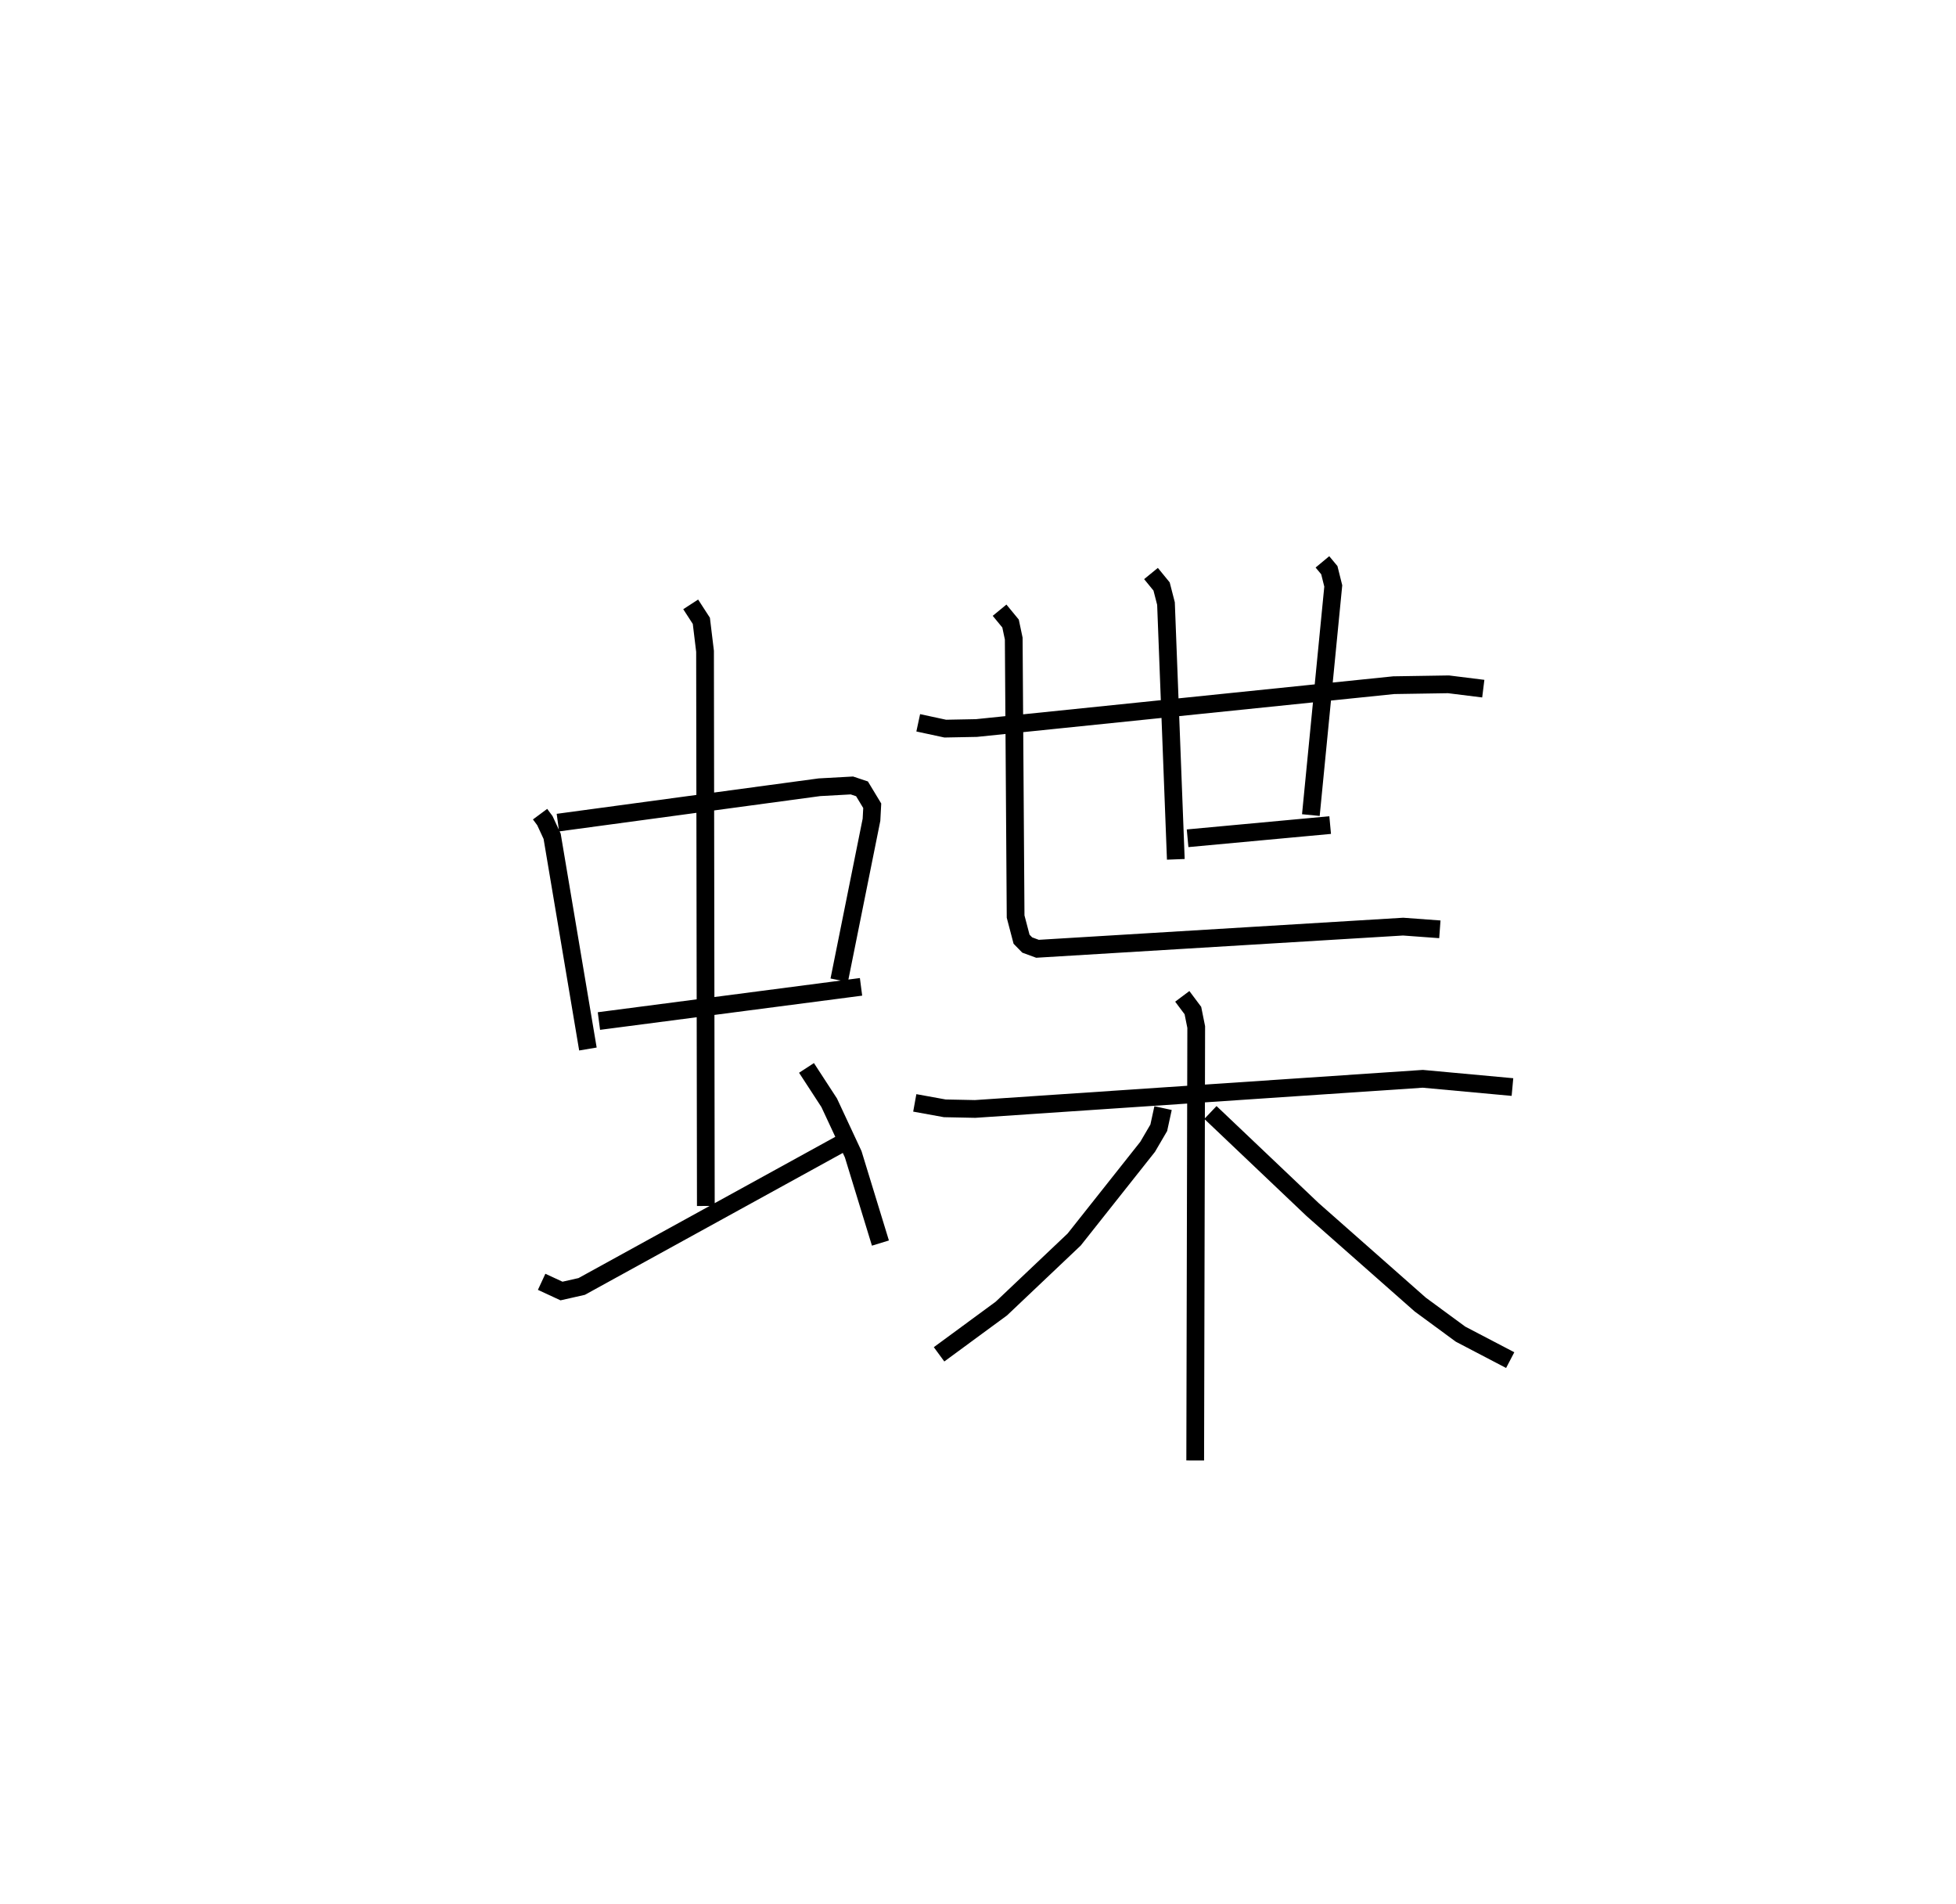 <?xml version="1.0" encoding="utf-8" ?>
<svg baseProfile="full" height="107.304" version="1.1" width="110.253" xmlns="http://www.w3.org/2000/svg" xmlns:ev="http://www.w3.org/2001/xml-events" xmlns:xlink="http://www.w3.org/1999/xlink"><defs /><rect fill="white" height="107.304" width="110.253" x="0" y="0" /><path d="M25,25 m0.0,0.0 m5.442,20.881 l0.272,0.367 0.408,0.88 l2.017,11.988 m-1.693,-12.758 l14.741,-1.993 1.832,-0.101 l0.569,0.19 0.577,0.954 l-0.042,0.789 -1.819,9.044 m-13.545,2.299 l14.775,-1.927 m-9.602,-21.554 l0.601,0.928 0.208,1.717 l0.045,31.257 m-9.255,4.274 l1.12,0.519 1.137,-0.257 l14.547,-8.001 m-1.875,-4.315 l1.28,1.966 1.353,2.901 l1.534,5.004 m2.131,-29.319 l1.523,0.328 1.76,-0.034 l23.518,-2.414 3.088,-0.049 l1.961,0.244 m-18.73,-6.488 l0.597,0.73 0.248,0.963 l0.554,14.414 m8.264,-16.764 l0.389,0.468 0.222,0.889 l-1.263,12.913 m-6.948,1.307 l8.036,-0.744 m-18.634,-12.109 l0.619,0.752 0.179,0.849 l0.106,15.664 0.335,1.277 l0.319,0.326 0.579,0.213 l20.609,-1.249 2.071,0.152 m-29.597,9.781 l1.692,0.307 1.708,0.035 l25.234,-1.699 5.055,0.465 m-18.611,-5.111 l0.599,0.8 0.187,0.93 l-0.057,24.425 m-1.812,-19.858 l-0.242,1.109 -0.627,1.072 l-4.14,5.224 -4.104,3.89 l-3.513,2.581 m15.296,-13.629 l5.756,5.468 6.074,5.359 l2.269,1.666 2.798,1.462 " fill="none" stroke="black" stroke-width="1" /></svg>